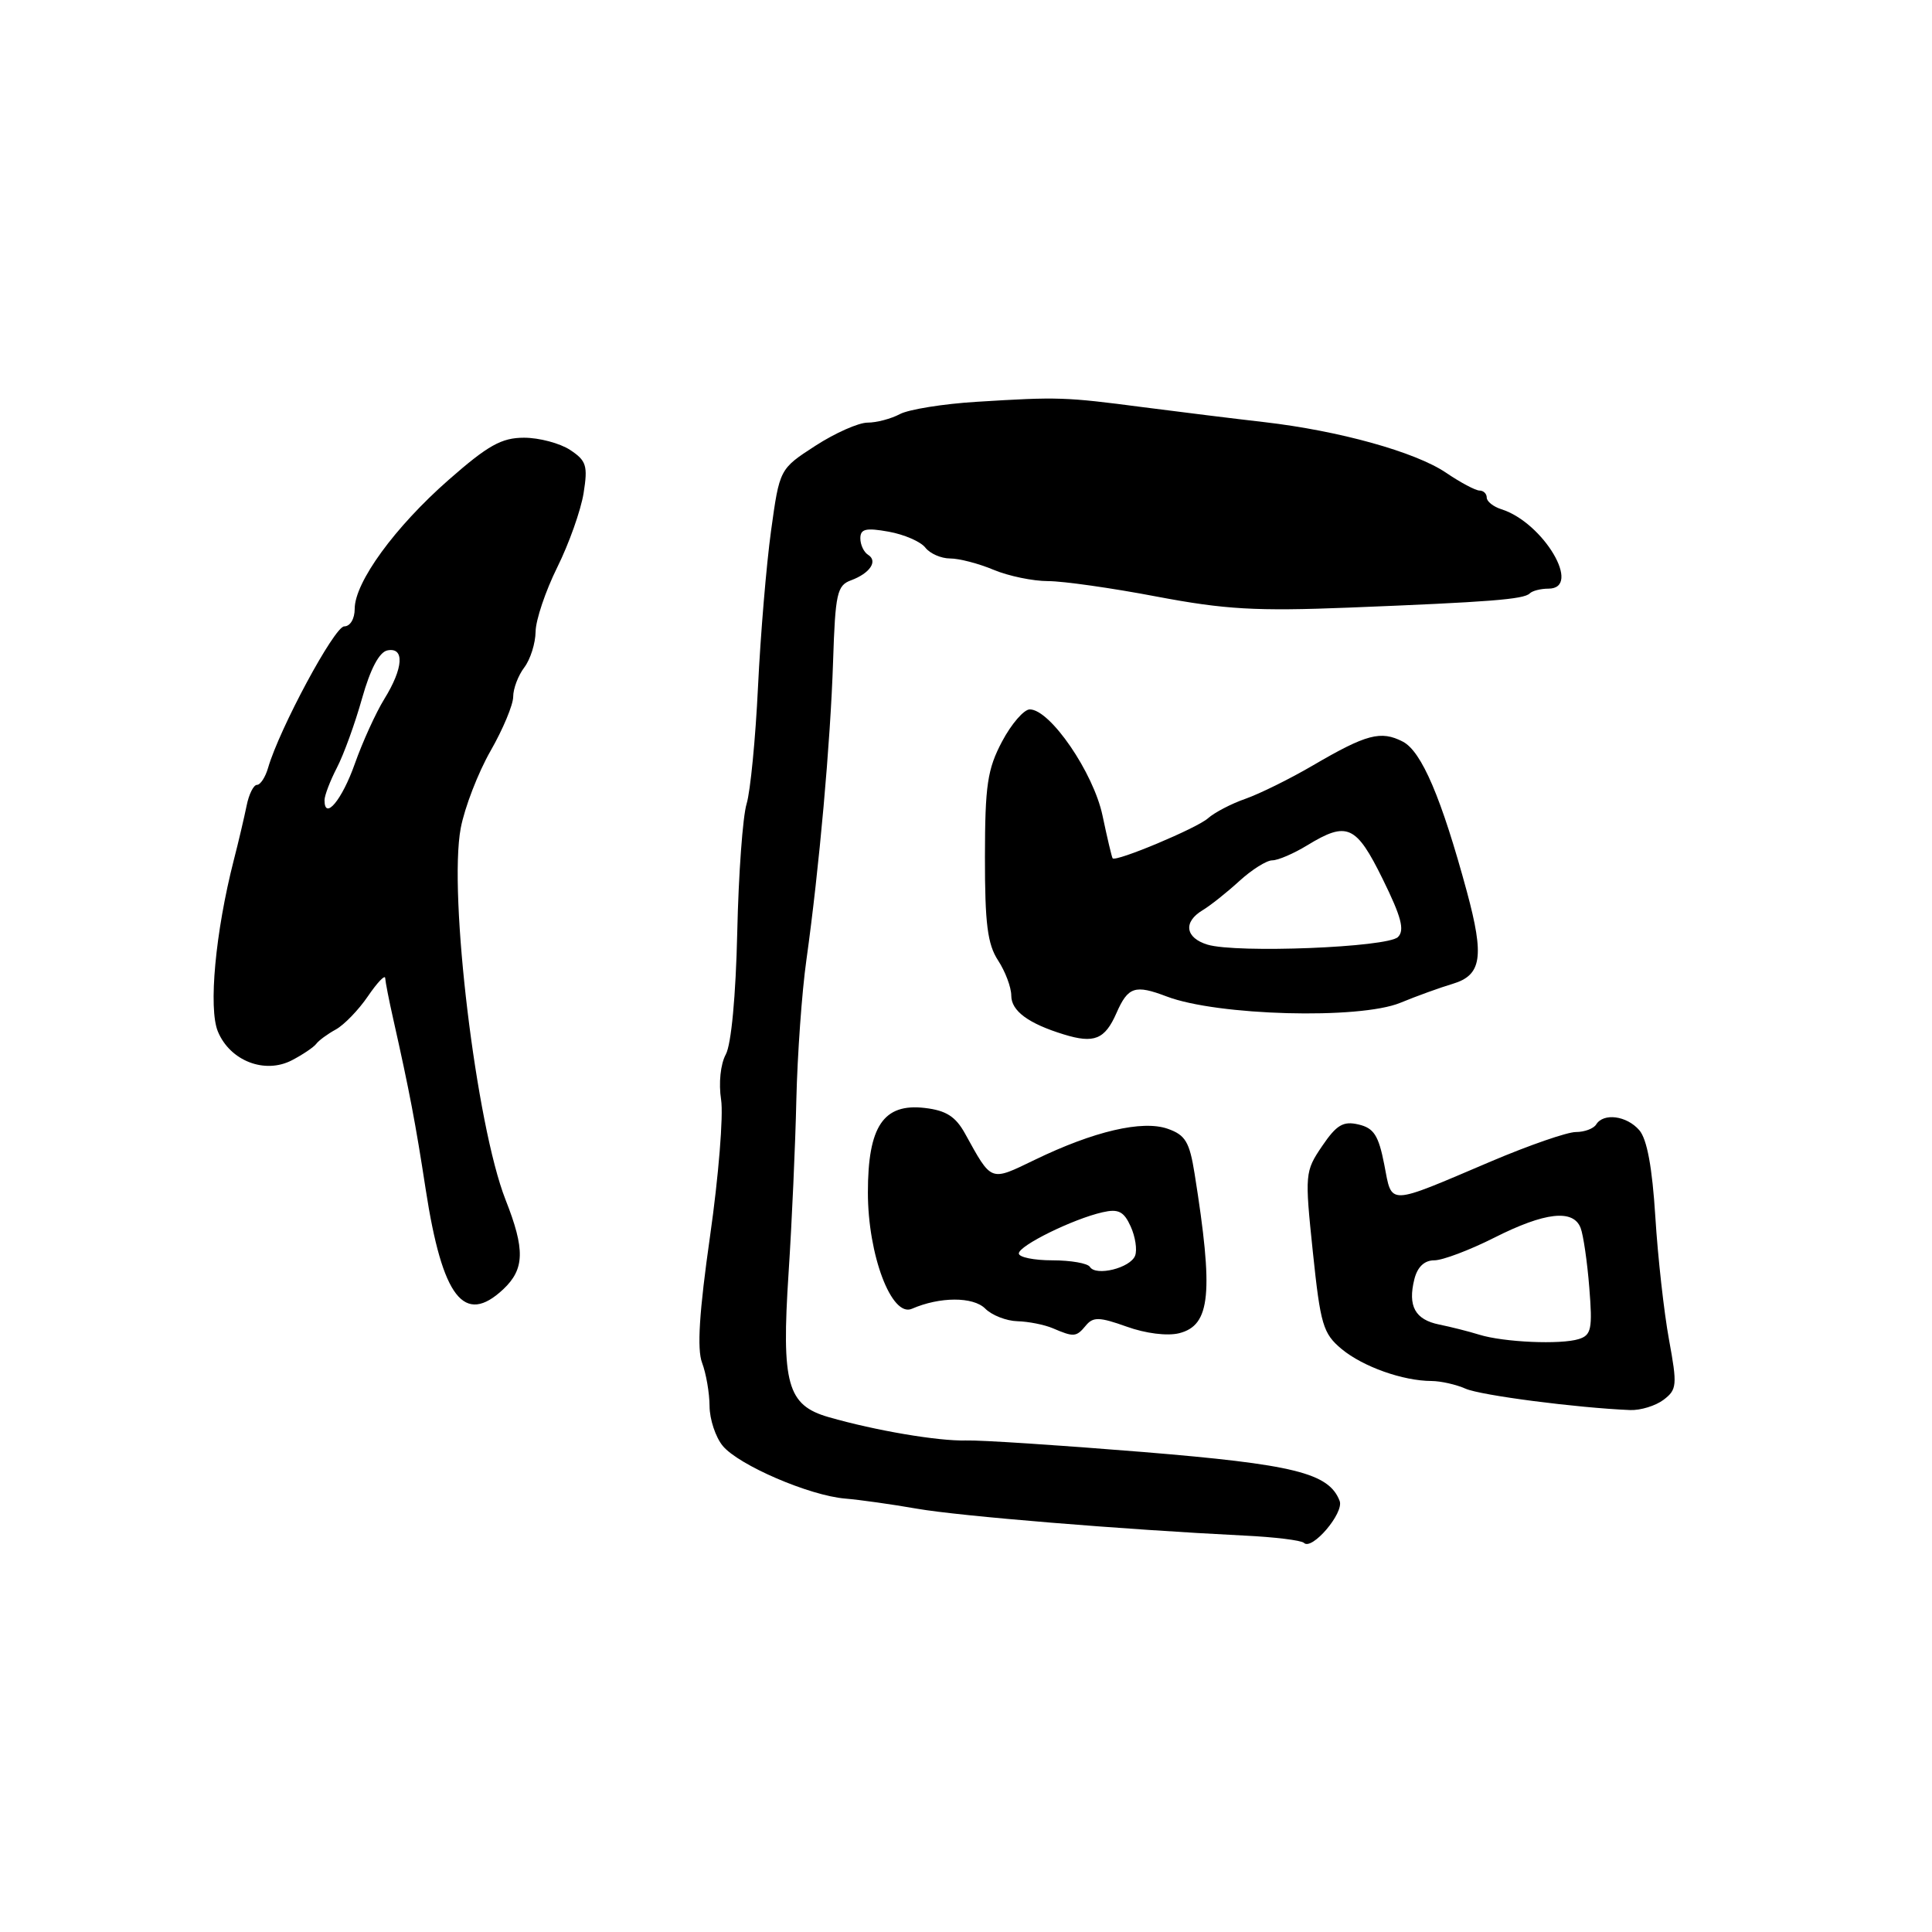 <?xml version="1.0" encoding="UTF-8" standalone="no"?>
<!DOCTYPE svg PUBLIC "-//W3C//DTD SVG 1.1//EN" "http://www.w3.org/Graphics/SVG/1.1/DTD/svg11.dtd" >
<svg xmlns="http://www.w3.org/2000/svg" xmlns:xlink="http://www.w3.org/1999/xlink" version="1.1" viewBox="0 0 256 256">
 <g >
 <path fill="currentColor"
d=" M 177.51 198.88 C 176.09 195.18 171.49 194.04 151.36 192.39 C 140.44 191.50 129.93 190.81 128.00 190.87 C 124.31 190.97 116.00 189.56 109.81 187.78 C 104.31 186.20 103.53 183.41 104.49 168.68 C 104.93 161.98 105.39 151.64 105.52 145.71 C 105.66 139.78 106.25 131.45 106.85 127.21 C 108.55 115.05 110.04 98.38 110.39 87.58 C 110.68 78.65 110.92 77.57 112.75 76.90 C 115.29 75.96 116.36 74.34 115.02 73.51 C 114.46 73.16 114.00 72.18 114.00 71.33 C 114.00 70.08 114.74 69.91 117.75 70.45 C 119.81 70.82 122.00 71.77 122.61 72.56 C 123.22 73.35 124.70 74.00 125.89 74.00 C 127.09 74.00 129.68 74.67 131.65 75.50 C 133.63 76.33 136.88 77.00 138.87 77.00 C 140.87 77.00 147.35 77.92 153.27 79.05 C 162.31 80.76 166.41 81.00 178.77 80.51 C 197.38 79.77 201.92 79.42 202.70 78.63 C 203.05 78.28 204.16 78.00 205.17 78.00 C 209.70 78.00 204.52 69.25 198.95 67.48 C 197.88 67.14 197.00 66.45 197.00 65.93 C 197.00 65.42 196.57 65.00 196.04 65.00 C 195.52 65.00 193.52 63.94 191.61 62.64 C 187.55 59.89 177.46 57.08 167.50 55.93 C 163.65 55.49 156.45 54.60 151.50 53.96 C 141.11 52.60 140.23 52.57 129.43 53.24 C 124.99 53.51 120.41 54.25 119.24 54.87 C 118.08 55.49 116.15 56.00 114.96 56.00 C 113.76 56.00 110.65 57.38 108.04 59.07 C 103.30 62.14 103.30 62.14 102.17 70.32 C 101.55 74.82 100.77 84.12 100.44 91.00 C 100.11 97.88 99.43 104.85 98.93 106.51 C 98.42 108.16 97.86 115.81 97.69 123.51 C 97.50 131.93 96.90 138.38 96.17 139.72 C 95.47 141.00 95.21 143.53 95.55 145.72 C 95.87 147.80 95.21 155.92 94.09 163.76 C 92.65 173.85 92.34 178.77 93.03 180.58 C 93.56 181.98 94.01 184.56 94.02 186.32 C 94.03 188.07 94.82 190.44 95.77 191.59 C 97.90 194.15 107.26 198.18 112.00 198.57 C 113.92 198.73 118.20 199.33 121.50 199.91 C 127.18 200.90 148.76 202.67 164.83 203.47 C 168.86 203.66 172.44 204.10 172.78 204.44 C 173.83 205.50 178.12 200.47 177.51 198.88 Z  M 220.43 185.48 C 222.21 184.13 222.26 183.55 221.15 177.50 C 220.49 173.90 219.67 166.59 219.34 161.23 C 218.93 154.68 218.24 150.93 217.21 149.75 C 215.54 147.83 212.47 147.43 211.50 149.00 C 211.16 149.55 209.95 150.00 208.81 150.00 C 207.67 150.00 202.64 151.74 197.62 153.87 C 183.63 159.82 184.49 159.79 183.42 154.30 C 182.67 150.45 182.04 149.47 180.01 149.00 C 177.98 148.52 177.10 149.05 175.19 151.86 C 172.91 155.22 172.88 155.55 173.96 165.90 C 174.97 175.55 175.31 176.70 177.78 178.76 C 180.61 181.10 185.90 182.98 189.70 182.99 C 190.91 183.00 192.94 183.45 194.20 184.01 C 196.22 184.90 208.97 186.55 216.00 186.84 C 217.38 186.89 219.37 186.28 220.43 185.48 Z  M 143.89 175.63 C 144.85 174.47 145.69 174.50 149.30 175.79 C 151.80 176.69 154.67 177.05 156.24 176.66 C 160.41 175.61 160.82 171.38 158.29 155.52 C 157.62 151.31 157.07 150.39 154.73 149.57 C 151.37 148.39 144.94 149.89 137.10 153.69 C 131.15 156.56 131.45 156.67 127.87 150.20 C 126.62 147.94 125.36 147.14 122.54 146.81 C 117.06 146.17 115.00 149.23 115.00 158.01 C 115.00 166.30 118.14 174.60 120.83 173.42 C 124.53 171.81 128.94 171.80 130.54 173.39 C 131.42 174.28 133.35 175.03 134.82 175.07 C 136.29 175.11 138.40 175.53 139.50 176.00 C 142.30 177.20 142.61 177.18 143.89 175.63 Z  M 66.69 170.83 C 69.52 168.16 69.59 165.57 66.99 158.98 C 63.10 149.10 59.40 118.44 61.05 109.73 C 61.57 106.99 63.35 102.39 65.00 99.50 C 66.65 96.62 68.00 93.38 68.00 92.32 C 68.00 91.25 68.66 89.51 69.47 88.44 C 70.28 87.37 70.95 85.24 70.97 83.69 C 70.99 82.15 72.28 78.32 73.84 75.17 C 75.40 72.03 76.97 67.60 77.33 65.34 C 77.91 61.70 77.70 61.04 75.53 59.61 C 74.18 58.73 71.44 58.00 69.44 58.00 C 66.46 58.00 64.67 59.00 59.44 63.59 C 52.32 69.84 47.00 77.15 47.00 80.67 C 47.00 82.00 46.40 83.00 45.61 83.00 C 44.32 83.00 37.03 96.55 35.52 101.75 C 35.16 102.99 34.50 104.00 34.05 104.00 C 33.60 104.00 32.98 105.24 32.68 106.75 C 32.37 108.26 31.61 111.53 30.97 114.00 C 28.54 123.51 27.60 133.63 28.87 136.68 C 30.48 140.57 35.08 142.36 38.68 140.49 C 40.12 139.74 41.57 138.76 41.90 138.32 C 42.23 137.87 43.40 137.01 44.50 136.41 C 45.60 135.80 47.51 133.83 48.75 132.01 C 49.99 130.19 51.02 129.11 51.04 129.60 C 51.07 130.10 51.54 132.53 52.10 135.00 C 54.27 144.66 55.06 148.83 56.41 157.62 C 58.62 171.97 61.51 175.69 66.69 170.83 Z  M 147.93 134.25 C 149.47 130.74 150.39 130.44 154.60 132.04 C 161.30 134.59 180.12 135.10 185.54 132.88 C 187.72 131.98 190.85 130.85 192.50 130.36 C 196.33 129.21 196.70 126.78 194.37 118.15 C 191.00 105.72 188.37 99.56 185.88 98.27 C 182.97 96.77 181.07 97.27 173.97 101.42 C 170.93 103.20 166.91 105.18 165.04 105.84 C 163.16 106.49 160.93 107.66 160.06 108.43 C 158.62 109.73 147.86 114.24 147.43 113.73 C 147.32 113.60 146.72 111.06 146.09 108.07 C 144.89 102.37 139.15 94.00 136.45 94.00 C 135.68 94.00 134.02 95.91 132.78 98.25 C 130.84 101.92 130.52 104.02 130.51 113.54 C 130.50 122.39 130.85 125.12 132.25 127.26 C 133.21 128.73 134.00 130.83 134.00 131.93 C 134.00 133.95 136.26 135.62 140.94 137.06 C 144.98 138.31 146.40 137.73 147.93 134.25 Z  M 196.00 176.85 C 194.62 176.42 192.24 175.82 190.71 175.51 C 187.50 174.86 186.52 173.06 187.41 169.50 C 187.82 167.87 188.74 167.00 190.05 167.00 C 191.15 167.00 194.73 165.65 198.00 164.00 C 204.71 160.61 208.47 160.19 209.44 162.71 C 209.80 163.64 210.32 167.21 210.59 170.62 C 211.03 176.07 210.86 176.91 209.21 177.43 C 206.82 178.19 199.25 177.86 196.00 176.85 Z  M 144.42 167.87 C 144.12 167.39 141.88 167.00 139.44 167.00 C 137.00 167.00 135.00 166.59 135.00 166.09 C 135.00 165.05 142.20 161.51 146.10 160.63 C 148.19 160.15 148.92 160.52 149.82 162.51 C 150.44 163.87 150.70 165.61 150.41 166.38 C 149.78 168.02 145.21 169.15 144.42 167.87 Z  M 43.00 106.03 C 43.00 105.41 43.74 103.47 44.64 101.73 C 45.55 99.98 47.05 95.84 47.98 92.52 C 49.08 88.62 50.26 86.39 51.34 86.18 C 53.63 85.73 53.46 88.52 50.93 92.61 C 49.80 94.44 48.04 98.31 47.02 101.19 C 45.33 105.99 43.00 108.79 43.00 106.03 Z  M 160.00 125.17 C 157.05 124.27 156.75 122.17 159.35 120.61 C 160.37 120.00 162.56 118.26 164.21 116.75 C 165.86 115.24 167.83 114.00 168.58 114.00 C 169.34 114.00 171.43 113.10 173.23 112.00 C 178.50 108.79 179.69 109.32 183.22 116.49 C 185.68 121.49 186.15 123.25 185.24 124.16 C 183.86 125.54 163.86 126.33 160.00 125.17 Z "/>
</g>
</svg>